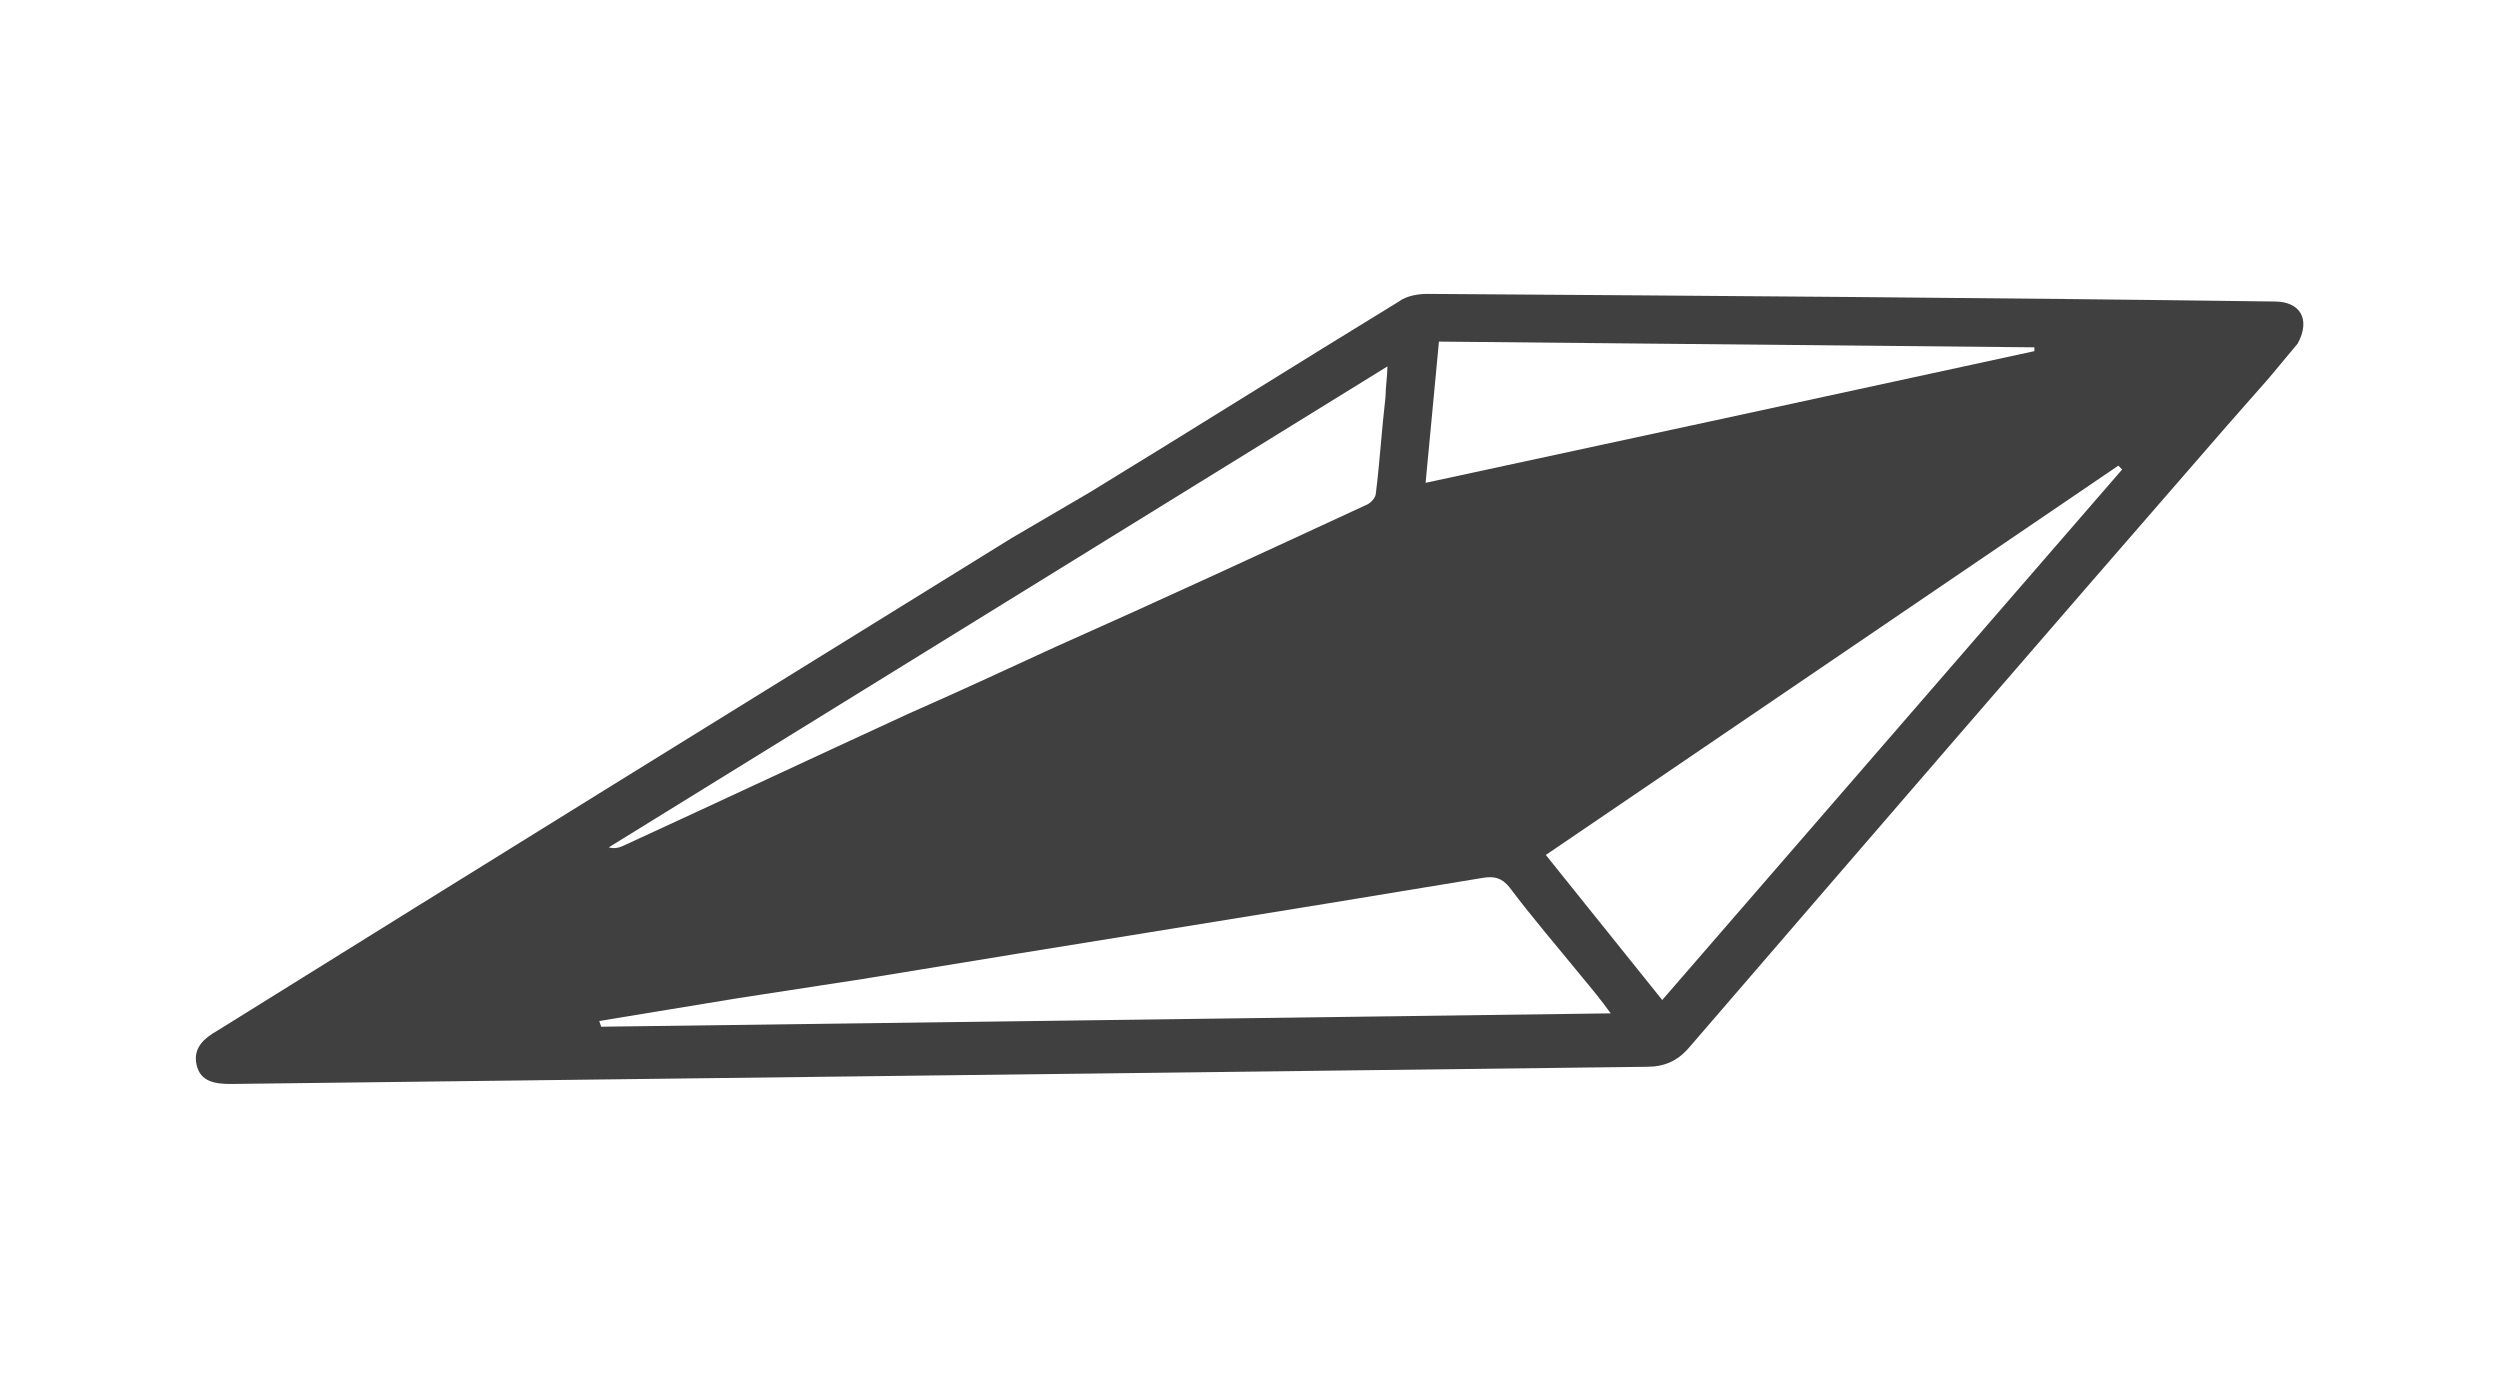 <svg width="131" height="72" viewBox="0 0 131 72" fill="none" xmlns="http://www.w3.org/2000/svg">
<path fill-rule="evenodd" clip-rule="evenodd" d="M119.201 15.8C104.401 15.6 89.601 15.5 74.801 15.4C74.301 15.4 73.701 15.5 73.301 15.8C67.901 19.1 62.501 22.5 57.101 25.8L53.001 28.2C39.101 36.8 25.201 45.4 11.401 54C10.701 54.4 10.101 54.9 10.301 55.8C10.501 56.7 11.301 56.8 12.101 56.8C36.801 56.5 61.601 56.2 86.301 55.9C87.201 55.9 87.901 55.6 88.501 54.9C97.901 44 107.301 33.1 116.701 22.3C117.401 21.5 118.201 20.6 118.901 19.8L120.401 18C121.101 16.7 120.501 15.8 119.201 15.8ZM75.401 17.9L106.601 18.2V18.4C96.001 20.7 85.401 23 74.701 25.3L75.401 17.9ZM72.701 19.2C72.701 19.7 72.601 20.3 72.601 20.8C72.401 22.5 72.301 24.2 72.101 25.8C72.101 26.1 71.801 26.4 71.501 26.5C66.101 29 60.701 31.5 55.301 33.9C52.701 35.1 50.101 36.3 47.601 37.4C42.601 39.7 37.701 42 32.701 44.3C32.501 44.4 32.201 44.5 31.901 44.4L72.701 19.2ZM31.501 53.8L31.401 53.5C33.801 53.1 36.301 52.7 38.701 52.3L45.201 51.3C56.101 49.5 66.901 47.8 77.701 46C78.301 45.9 78.701 46 79.101 46.5C80.301 48.1 81.601 49.6 82.901 51.2C83.401 51.8 83.901 52.4 84.401 53.1L31.501 53.8ZM87.101 52.4L81.001 44.8L111.001 24.4L111.201 24.6L87.101 52.4Z" fill="#404041"/>
</svg>
